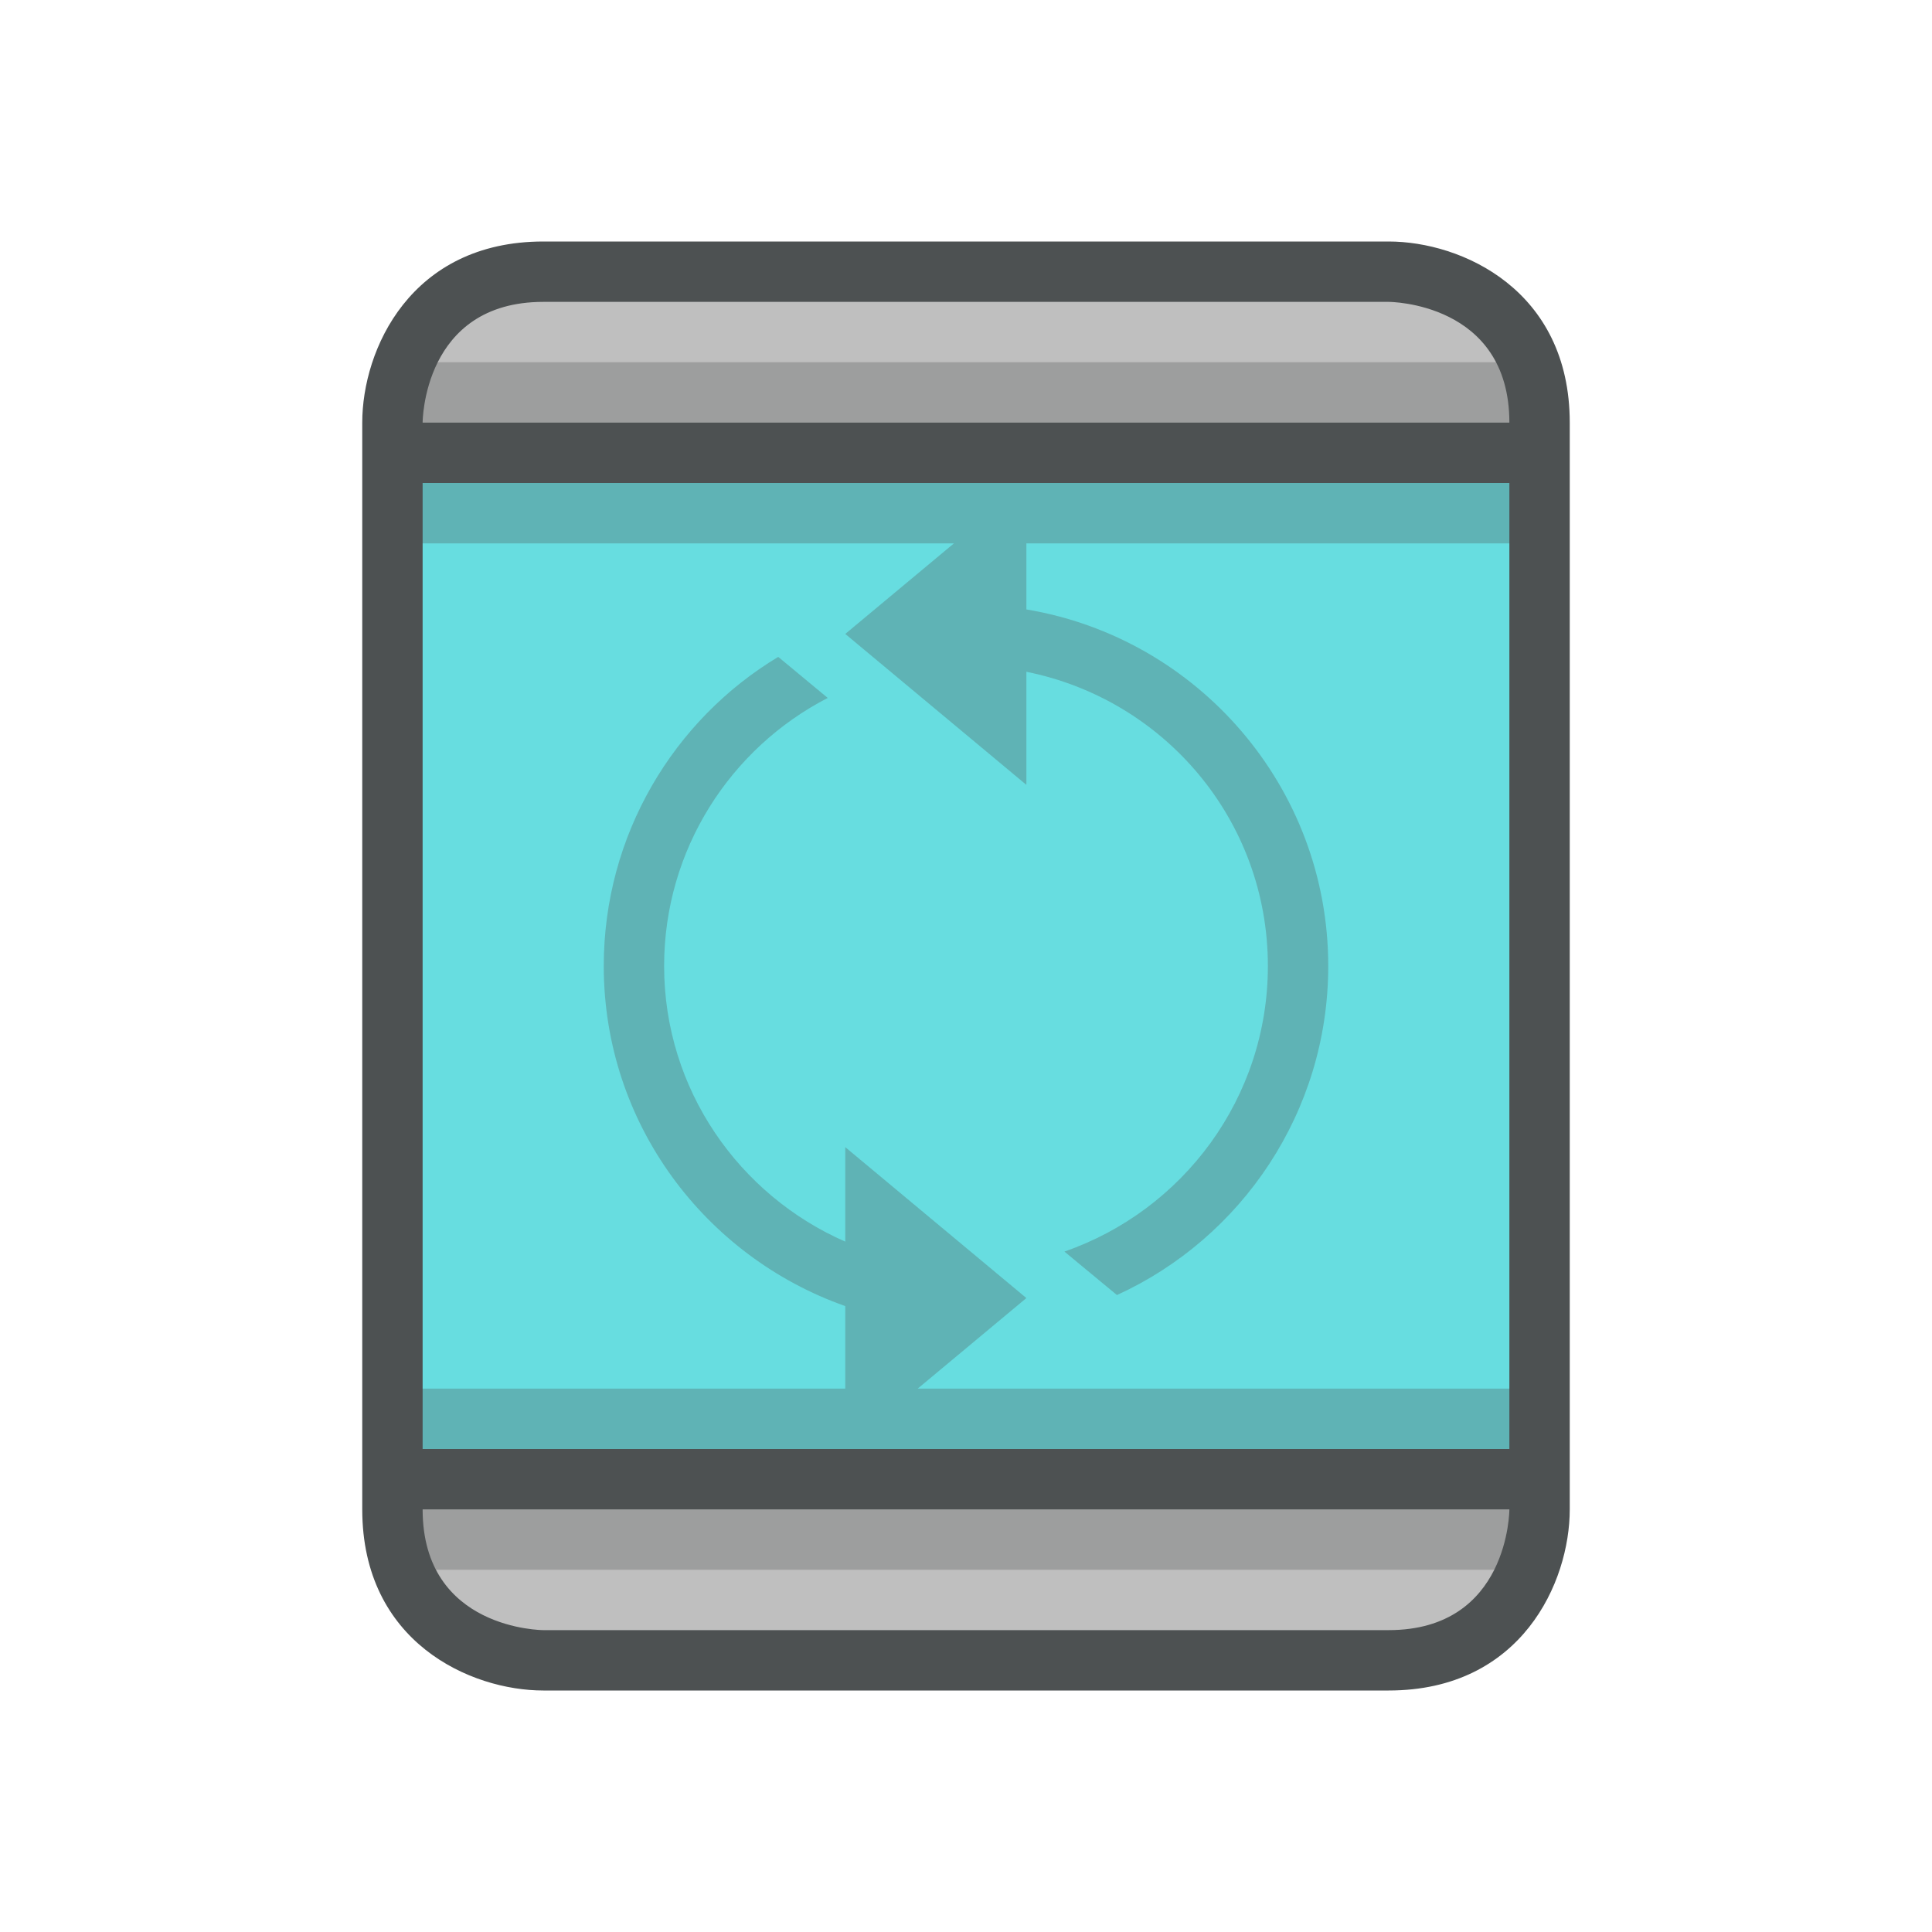 <?xml version="1.0"?>
<svg xmlns="http://www.w3.org/2000/svg" xmlns:xlink="http://www.w3.org/1999/xlink" version="1.1" id="266247410_icon_grid" x="0px" y="0px" width="32px" height="32px" viewBox="0 0 32 32" style="enable-background:new 0 0 32 32;" xml:space="preserve">
<rect id="266247410_shock_x5F_color_grid" class="stshockcolor" x="6.5" y="7.5" style="fill:#67DDE0;" width="19" height="17"/>
<path style="fill:#BFBFBF;" d="M6.5,24.5h19V25c0,0.864-0.522,2.5-2.5,2.5H9c-0.865,0-2.5-0.522-2.5-2.5V24.5z M23,4.5H9  C7.022,4.5,6.5,6.135,6.5,7v0.5h19V7C25.5,5.022,23.864,4.5,23,4.5z"/>
<path style="opacity:0.3;fill:#4D5152;" d="M25.5,6v3H17v1.094c2.832,0.472,5,2.936,5,5.906c0,2.42-1.44,4.51-3.5,5.45l-0.87-0.72  C19.59,20.05,21,18.19,21,16c0-2.419-1.719-4.416-4-4.873V13l-3-2.5L15.8,9H6.5V6H25.5z M17,21.5L14,19v1.565  c-1.759-0.77-3-2.522-3-4.565c0-1.93,1.1-3.61,2.71-4.44l-0.82-0.68C11.16,11.92,10,13.83,10,16c0,2.611,1.679,4.814,4,5.633V23H6.5  v3h19v-3H15.2L17,21.5z"/>
<path style="fill:#4D5152;" d="M23,4H9C6.799,4,6,5.794,6,7v1v16v1c0,2.201,1.794,3,3,3h14c2.201,0,3-1.794,3-3v-1V8V7  C26,4.799,24.206,4,23,4z M23,27c-2,0-14,0-14,0s-2,0-2-2h18C25,25,25,27,23,27z M25,24H14H7c0-3.373,0-12.89,0-16h10h8  C25,11.373,25,20.891,25,24z M7,7c0,0,0-2,2-2s14,0,14,0s2,0,2,2H7z"/>
</svg>
